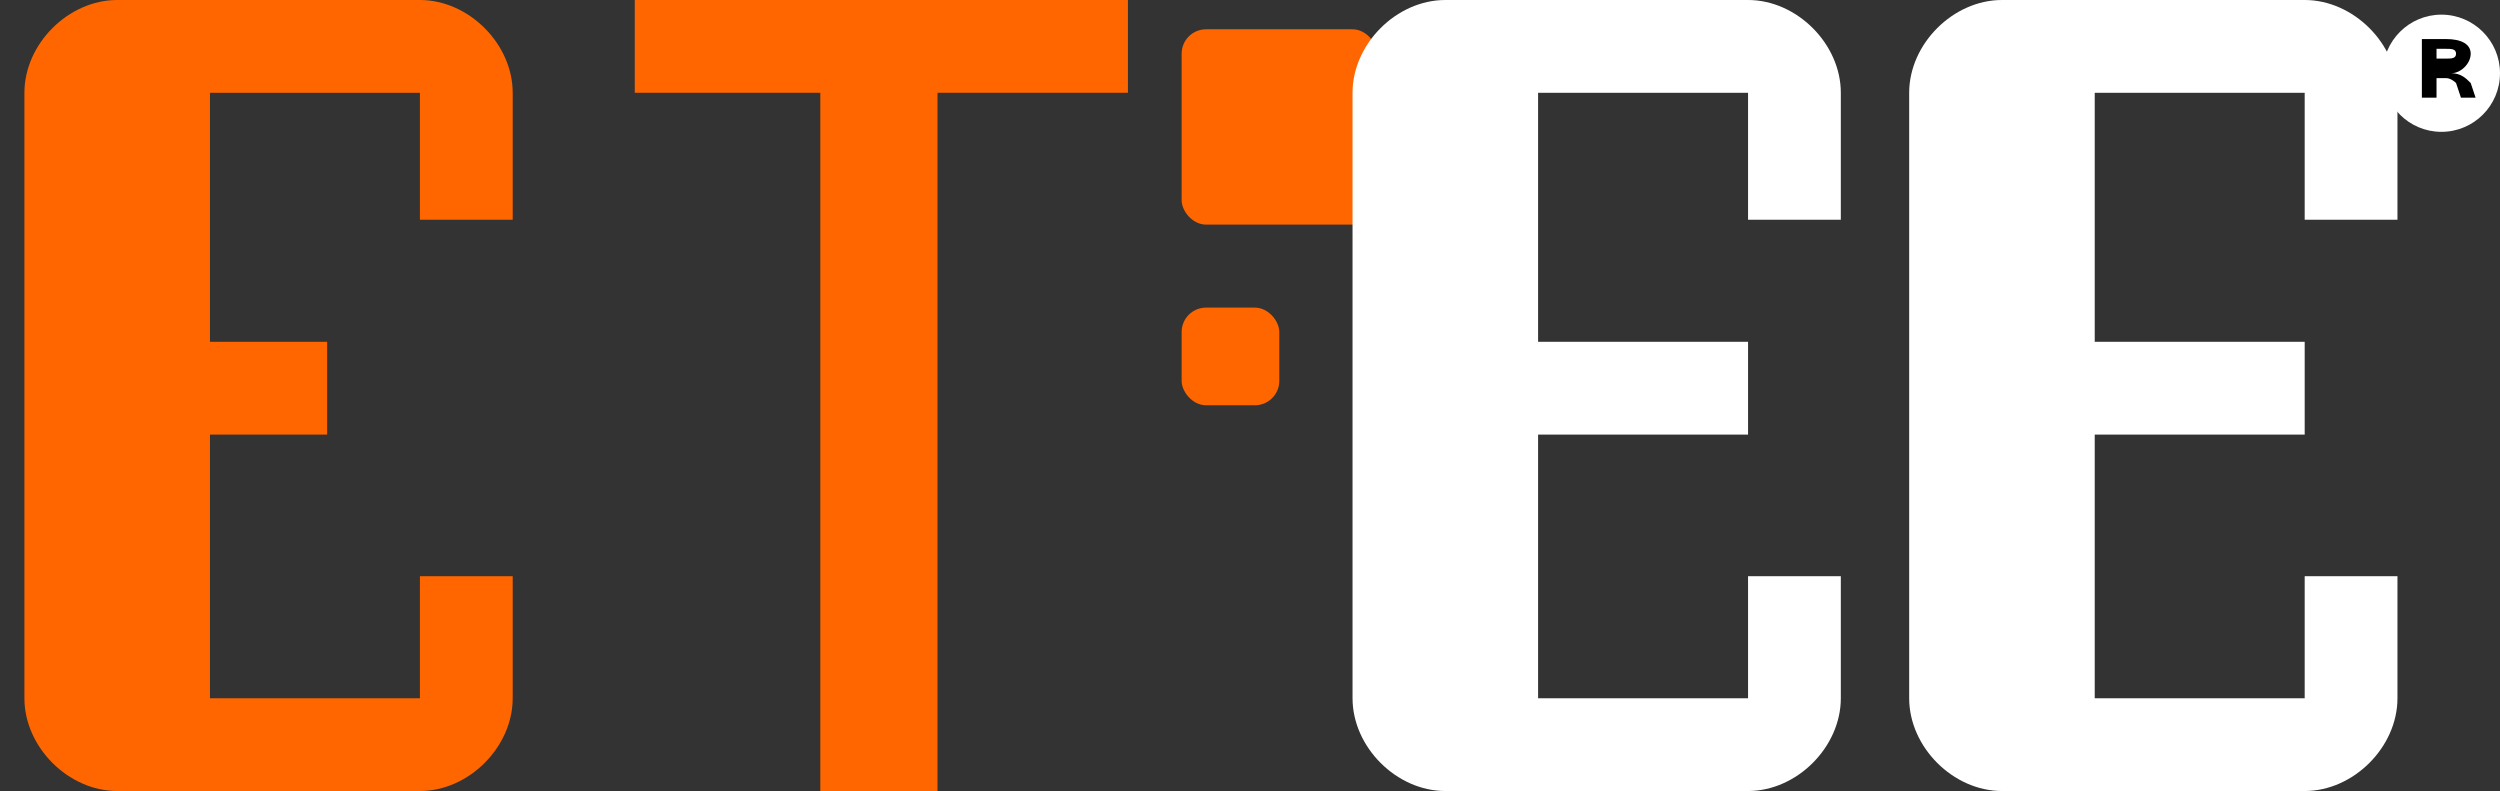 <?xml version="1.0" encoding="UTF-8" standalone="no"?>
<svg xmlns="http://www.w3.org/2000/svg" viewBox="0 0 512 162">
  <rect x="0" y="0" width="512" height="162" fill="#333333" stroke="none"/>
  <g>
    <!-- "CF" em laranja -->
    <path fill="#ff6600" d="M24,0 L86,0 C96,0 105,9 105,19 L105,45 L86,45 L86,19 L43,19 L43,70 L67,70 L67,89 L43,89 L43,143 L86,143 L86,118 L105,118 L105,143 C105,153 96,162 86,162 L24,162 C14,162 5,153 5,143 L5,19 C5,9 14,0 24,0 Z"/>
    <path fill="#ff6600" d="M130,0 L231,0 L231,19 L192,19 L192,162 L168,162 L168,19 L130,19 L130,0 Z"/>
    <rect fill="#ff6600" x="242" y="6" width="40" height="40" rx="5" ry="5"/>
    <rect fill="#ff6600" x="242" y="63" width="20" height="20" rx="5" ry="5"/>
    
    <!-- "98" em branco -->
    <path fill="#ffffff" d="M296,0 L358,0 C368,0 377,9 377,19 L377,45 L358,45 L358,19 L315,19 L315,70 L358,70 L358,89 L315,89 L315,143 L358,143 L358,118 L377,118 L377,143 C377,153 368,162 358,162 L296,162 C286,162 277,153 277,143 L277,19 C277,9 286,0 296,0 Z"/>
    <path fill="#ffffff" d="M410,0 L472,0 C482,0 491,9 491,19 L491,45 L472,45 L472,19 L429,19 L429,70 L472,70 L472,89 L429,89 L429,143 L472,143 L472,118 L491,118 L491,143 C491,153 482,162 472,162 L410,162 C400,162 391,153 391,143 L391,19 C391,9 400,0 410,0 Z"/>
    
    <!-- Símbolo de Registered -->
    <circle fill="#ffffff" cx="500" cy="15" r="12"/>
    <path fill="#000000" d="M496,10 L496,20 L499,20 L499,16 L501,16 C502,16 503,17 503,17 L504,20 L507,20 L506,17 C505,16 504,15 502,15 C504,15 506,13 506,11 C506,9 504,8 501,8 L496,8 L496,10 Z M499,10 L501,10 C502,10 503,10 503,11 C503,12 502,12 501,12 L499,12 L499,10 Z"/>
  </g>
</svg>